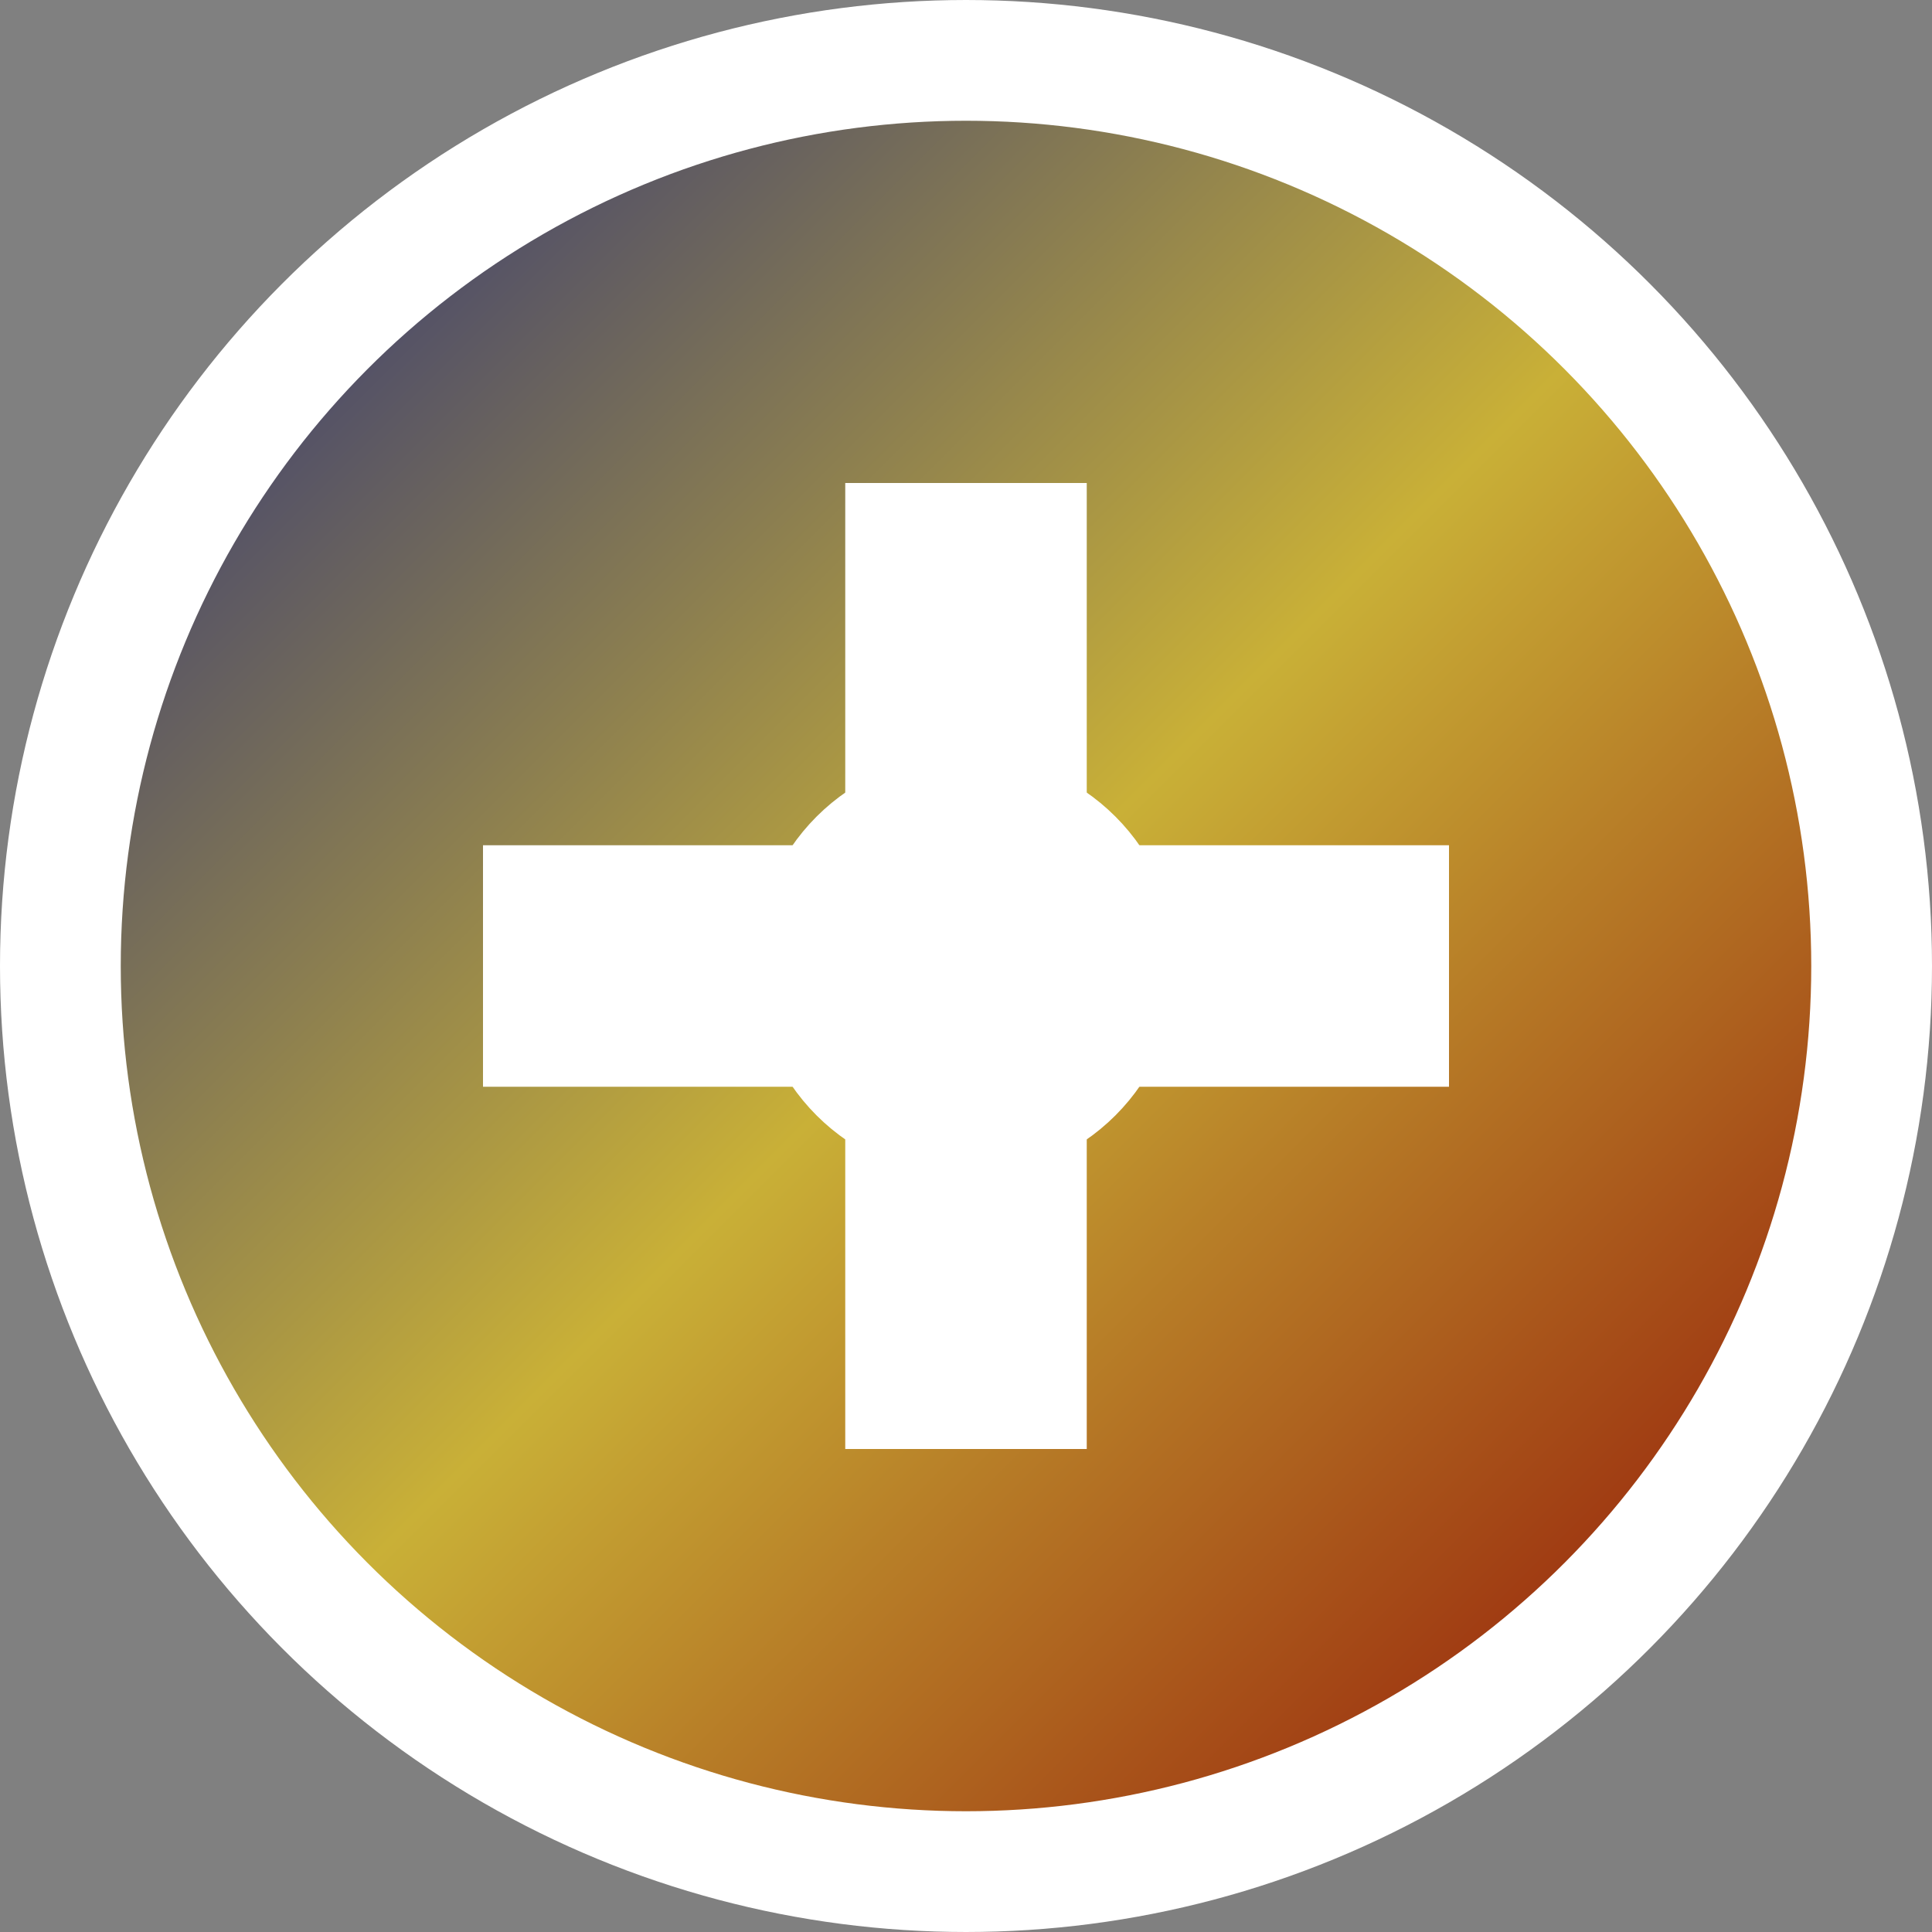 <!-- Favicon як SVG -->
<svg xmlns="http://www.w3.org/2000/svg" viewBox="0 0 32 32">
  <rect x="0" y="0" width="32" height="32" fill="#808080" stroke="none"/>
  <defs>
    <linearGradient id="crossGradient" x1="0%" y1="0%" x2="100%" y2="100%">
      <stop offset="0%" style="stop-color:#1a237e"/>
      <stop offset="50%" style="stop-color:#c9b037"/>
      <stop offset="100%" style="stop-color:#8b0000"/>
    </linearGradient>
  </defs>
  <circle cx="16" cy="16" r="15" fill="url(#crossGradient)" stroke="#fff" stroke-width="2"/>
  <path d="M14 8h4v16h-4zm-6 6h16v4h-16z" fill="#fff"/>
  <circle cx="16" cy="16" r="3" fill="none" stroke="#fff" stroke-width="1"/>
</svg>